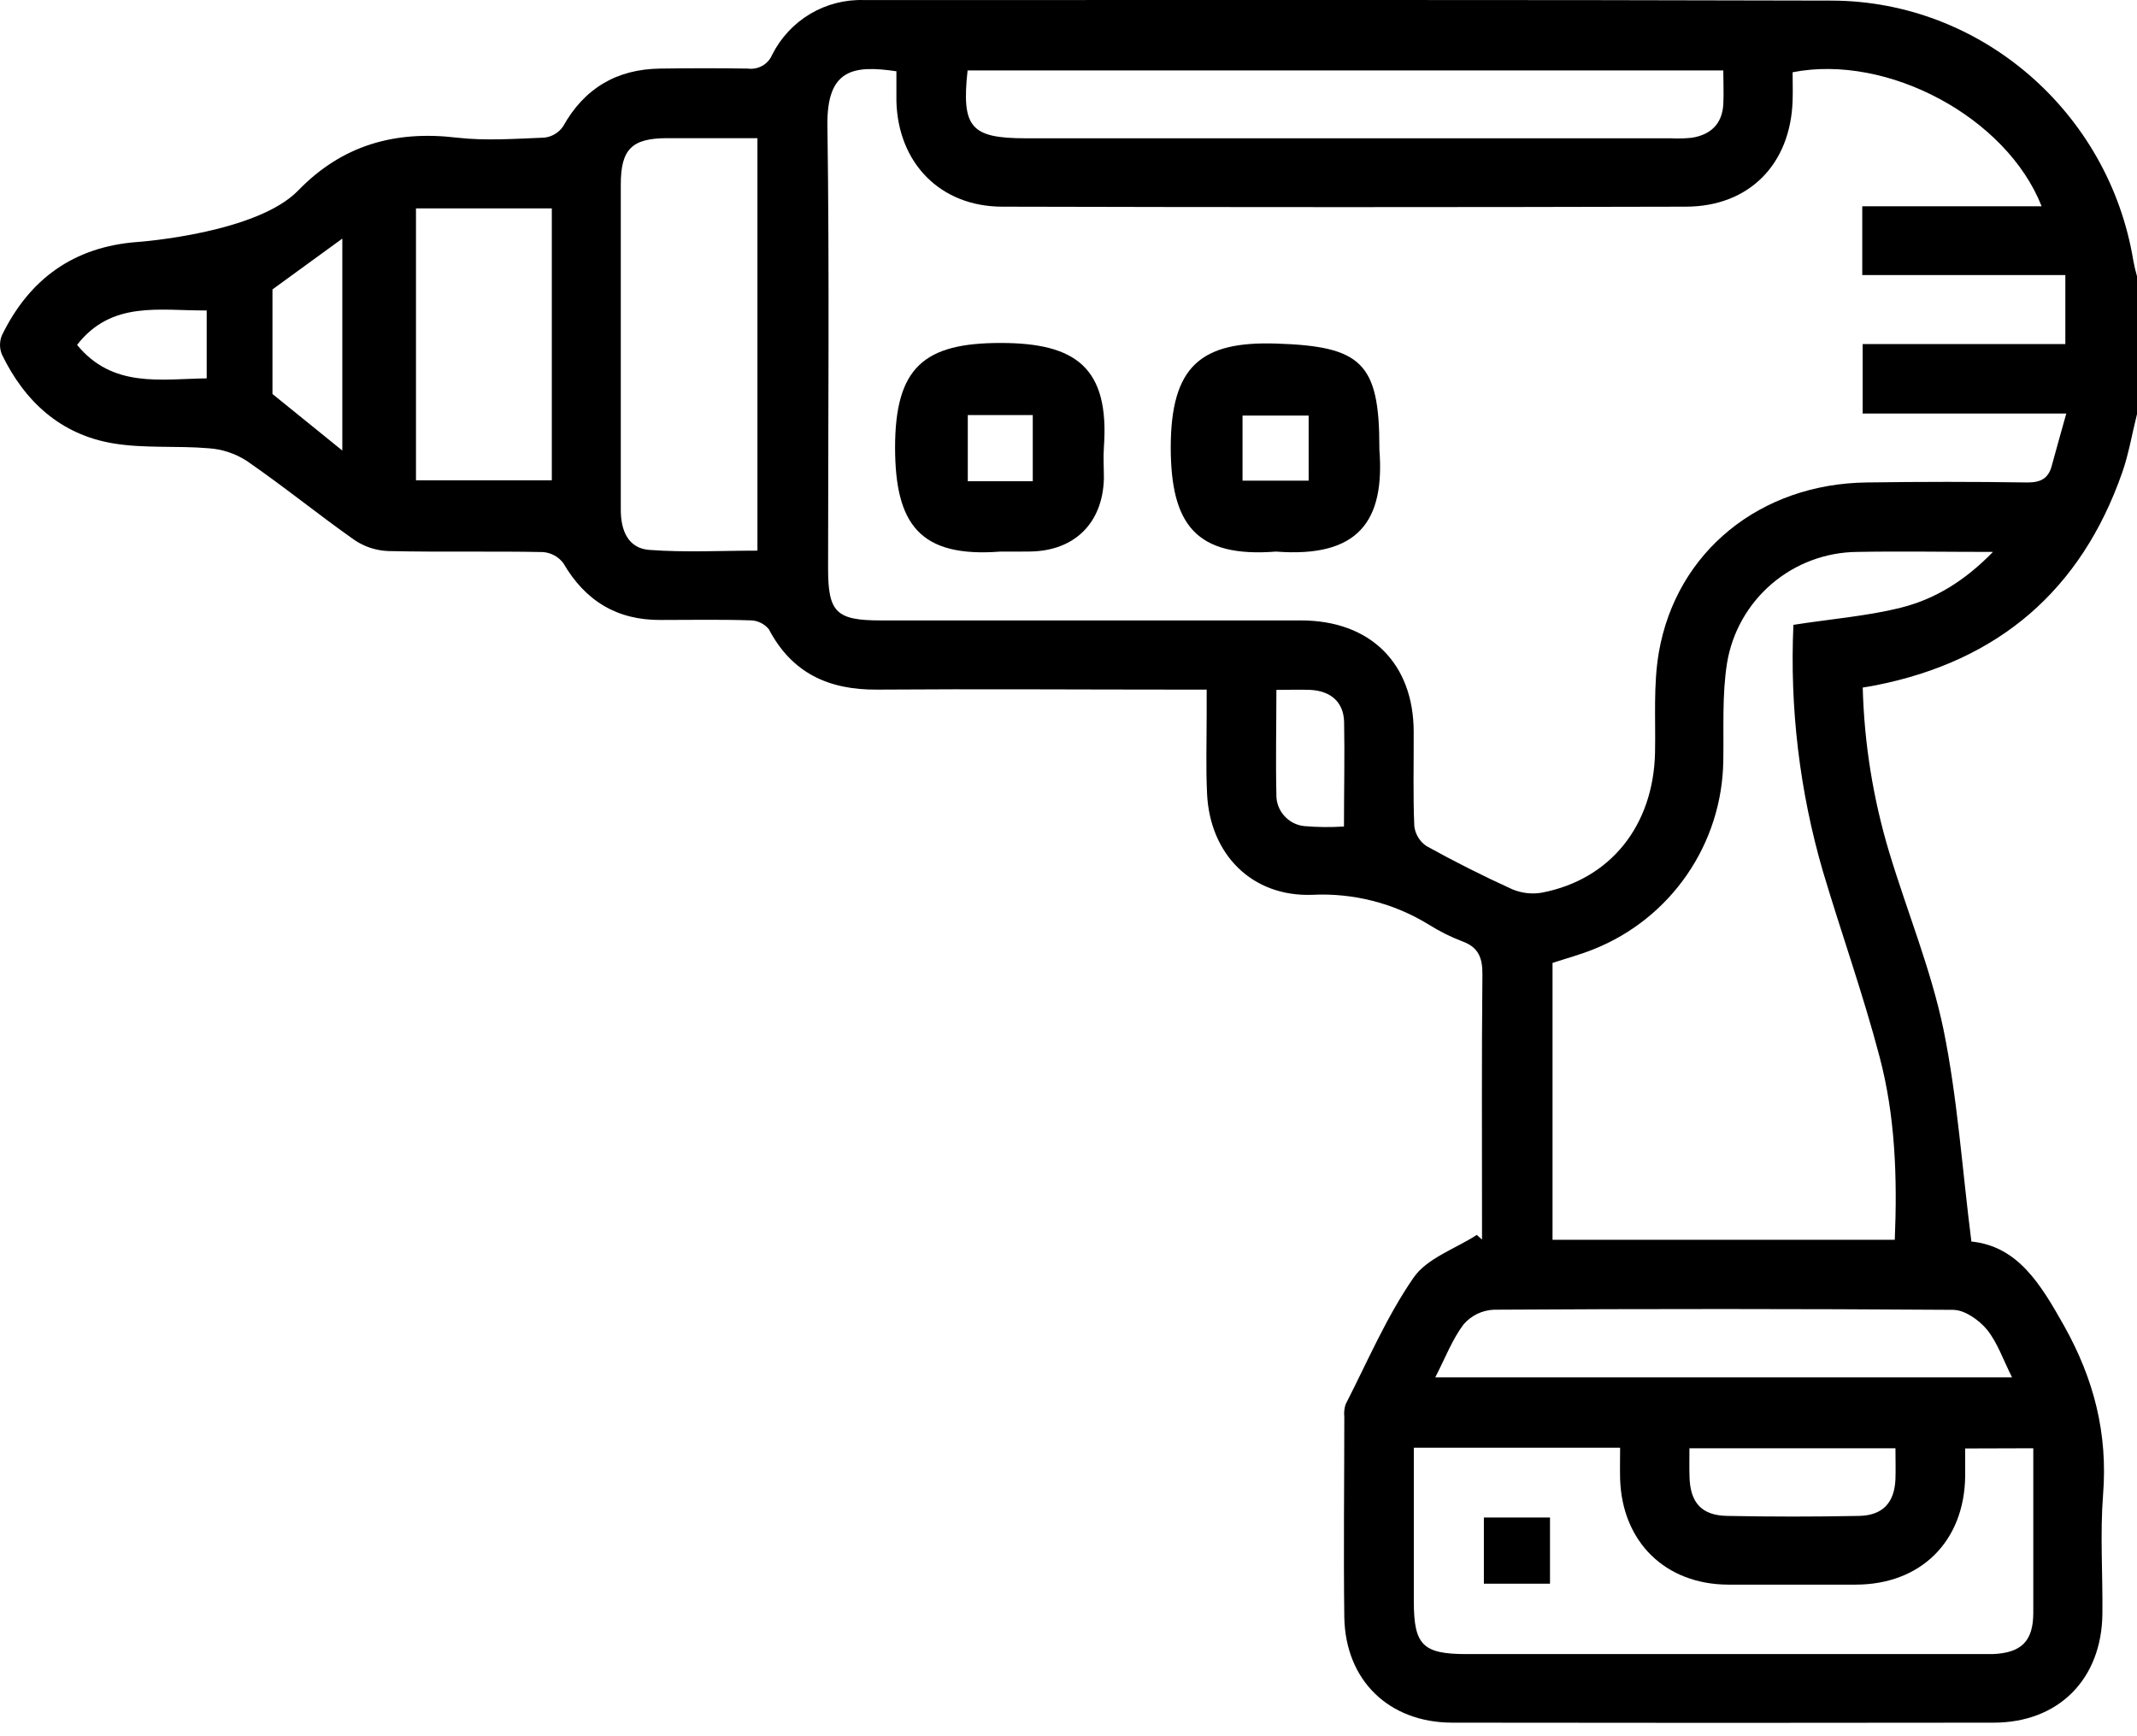<svg width="32" height="26" viewBox="0 0 32 26" fill="none" xmlns="http://www.w3.org/2000/svg">
<path d="M14.98 8.26C13.765 8.354 13.406 7.842 13.403 6.706C13.403 5.498 13.839 5.135 14.986 5.136C16.105 5.136 16.616 5.502 16.53 6.696C16.519 6.851 16.53 7.009 16.53 7.165C16.513 7.834 16.089 8.252 15.421 8.259C15.272 8.262 15.127 8.26 14.98 8.26ZM15.465 7.206V6.216H14.492V7.206H15.465Z" fill="black"/>
<path d="M19.108 8.26C17.911 8.353 17.534 7.858 17.531 6.706C17.531 5.477 17.987 5.108 19.113 5.145C20.38 5.186 20.655 5.428 20.655 6.696V6.727C20.739 7.799 20.348 8.355 19.108 8.26ZM18.606 7.198H19.596V6.223H18.606V7.198Z" fill="black"/>
<path d="M23.21 23.716H22.22V22.725H23.21V23.716Z" fill="black"/>
<path d="M31.944 3.898C31.578 1.682 29.668 0.015 27.428 0.009C22.599 -0.005 17.77 0.001 12.941 0.001C12.657 -0.009 12.376 0.063 12.132 0.208C11.888 0.353 11.691 0.565 11.563 0.819C11.534 0.889 11.482 0.947 11.416 0.985C11.35 1.022 11.274 1.037 11.199 1.027C10.761 1.02 10.323 1.021 9.884 1.027C9.236 1.036 8.751 1.32 8.431 1.894C8.399 1.94 8.358 1.979 8.309 2.008C8.261 2.037 8.207 2.055 8.151 2.061C7.714 2.078 7.27 2.111 6.838 2.061C5.912 1.951 5.121 2.175 4.465 2.853C3.848 3.489 2.108 3.621 2.056 3.624C1.107 3.695 0.439 4.176 0.028 5.023C-0.009 5.114 -0.009 5.216 0.028 5.307C0.369 6.014 0.909 6.508 1.692 6.639C2.161 6.718 2.648 6.672 3.125 6.713C3.325 6.726 3.519 6.79 3.689 6.898C4.239 7.276 4.759 7.7 5.305 8.085C5.455 8.187 5.631 8.245 5.812 8.252C6.584 8.27 7.356 8.252 8.128 8.267C8.188 8.271 8.247 8.288 8.3 8.317C8.354 8.346 8.4 8.386 8.436 8.434C8.765 9 9.241 9.289 9.896 9.284C10.345 9.284 10.793 9.275 11.242 9.29C11.294 9.291 11.345 9.304 11.392 9.327C11.439 9.35 11.48 9.383 11.513 9.423C11.859 10.082 12.411 10.332 13.132 10.327C14.655 10.316 16.178 10.327 17.7 10.327H18.069V10.699C18.069 11.095 18.056 11.492 18.075 11.888C18.118 12.792 18.744 13.431 19.648 13.4C20.262 13.369 20.871 13.524 21.395 13.846C21.554 13.946 21.722 14.03 21.897 14.097C22.143 14.186 22.201 14.348 22.198 14.599C22.186 15.809 22.192 17.019 22.192 18.229V18.563L22.114 18.493C21.79 18.702 21.366 18.842 21.165 19.136C20.761 19.721 20.477 20.39 20.149 21.031C20.13 21.09 20.123 21.153 20.13 21.215C20.13 22.219 20.117 23.222 20.13 24.219C20.147 25.166 20.799 25.796 21.748 25.797C24.449 25.801 27.151 25.801 29.853 25.797C30.826 25.797 31.473 25.145 31.482 24.164C31.488 23.569 31.446 22.972 31.492 22.381C31.564 21.467 31.356 20.653 30.907 19.852C30.555 19.226 30.215 18.663 29.52 18.592C29.381 17.498 29.312 16.443 29.102 15.415C28.914 14.512 28.556 13.647 28.289 12.761C28.048 11.96 27.915 11.131 27.893 10.296C27.976 10.282 28.036 10.274 28.095 10.261C29.926 9.897 31.162 8.84 31.779 7.075C31.878 6.792 31.927 6.489 32 6.201V4.137C31.977 4.058 31.959 3.979 31.944 3.898V3.898ZM3.095 5.666C2.398 5.676 1.688 5.814 1.154 5.165C1.673 4.496 2.393 4.655 3.095 4.649V5.666ZM5.126 6.747L4.08 5.9V4.334L5.126 3.573V6.747ZM8.263 7.193H6.229V3.121H8.263V7.193ZM11.342 8.246C10.798 8.246 10.255 8.275 9.724 8.235C9.405 8.212 9.296 7.943 9.296 7.638V5.324C9.296 4.47 9.296 3.615 9.296 2.761C9.296 2.233 9.463 2.07 9.989 2.069C10.435 2.069 10.88 2.069 11.342 2.069V8.246ZM14.489 1.055H25.805C25.805 1.236 25.814 1.402 25.805 1.567C25.786 1.859 25.613 2.019 25.333 2.063C25.229 2.074 25.125 2.076 25.021 2.071H15.354C14.536 2.069 14.396 1.908 14.489 1.053V1.055ZM20.125 12.377C19.927 12.39 19.728 12.388 19.531 12.371C19.414 12.359 19.307 12.304 19.23 12.216C19.152 12.129 19.11 12.015 19.113 11.899C19.101 11.39 19.113 10.881 19.113 10.331C19.307 10.331 19.463 10.325 19.619 10.331C19.924 10.346 20.12 10.511 20.127 10.812C20.137 11.317 20.125 11.828 20.125 12.377ZM30.447 21.688V22.085C30.447 22.773 30.447 23.461 30.447 24.15C30.447 24.578 30.269 24.752 29.84 24.77C29.777 24.77 29.715 24.77 29.652 24.77H21.959C21.306 24.77 21.171 24.636 21.171 23.982V21.68H24.26C24.26 21.848 24.256 21.997 24.26 22.149C24.29 23.091 24.938 23.726 25.877 23.73C26.514 23.73 27.15 23.73 27.786 23.73C28.762 23.73 29.414 23.083 29.427 22.109C29.427 21.976 29.427 21.842 29.427 21.691L30.447 21.688ZM25.298 21.688H28.383C28.383 21.86 28.388 22.006 28.383 22.151C28.368 22.502 28.194 22.694 27.837 22.701C27.18 22.714 26.522 22.714 25.866 22.701C25.478 22.695 25.307 22.501 25.299 22.107C25.295 21.973 25.298 21.839 25.298 21.687V21.688ZM29.252 19.616C29.419 19.616 29.636 19.768 29.754 19.912C29.912 20.108 29.996 20.363 30.129 20.626H21.492C21.643 20.333 21.747 20.056 21.918 19.83C21.975 19.765 22.044 19.713 22.121 19.675C22.199 19.638 22.283 19.617 22.369 19.613C24.663 19.599 26.958 19.599 29.252 19.615V19.616ZM28.46 9.102C27.95 9.227 27.42 9.269 26.855 9.357C26.799 10.603 26.948 11.849 27.296 13.046C27.572 13.973 27.898 14.886 28.144 15.821C28.38 16.71 28.412 17.628 28.373 18.566H23.248V14.42C23.454 14.352 23.666 14.295 23.866 14.214C24.431 13.988 24.917 13.6 25.262 13.098C25.607 12.597 25.796 12.005 25.805 11.396C25.814 10.907 25.785 10.41 25.861 9.93C25.937 9.468 26.175 9.047 26.532 8.742C26.888 8.438 27.341 8.269 27.81 8.265C28.463 8.253 29.117 8.265 29.843 8.265C29.422 8.698 28.973 8.974 28.46 9.101V9.102ZM30.724 6.974C30.673 7.163 30.563 7.225 30.361 7.225C29.558 7.213 28.755 7.213 27.951 7.225C26.362 7.245 25.103 8.256 24.84 9.769C24.756 10.257 24.793 10.766 24.783 11.266C24.761 12.358 24.12 13.168 23.092 13.367C22.942 13.394 22.786 13.376 22.645 13.317C22.21 13.119 21.781 12.903 21.362 12.671C21.311 12.637 21.268 12.593 21.237 12.541C21.205 12.489 21.185 12.431 21.178 12.37C21.158 11.902 21.171 11.432 21.169 10.963C21.169 9.933 20.519 9.291 19.481 9.291C17.384 9.291 15.287 9.291 13.191 9.291C12.522 9.291 12.4 9.171 12.4 8.515C12.4 6.304 12.421 4.092 12.39 1.881C12.378 1.028 12.784 0.974 13.423 1.067C13.423 1.21 13.423 1.362 13.423 1.513C13.446 2.44 14.078 3.093 15.007 3.095C18.418 3.104 21.829 3.104 25.24 3.095C26.193 3.095 26.813 2.459 26.843 1.506C26.848 1.363 26.843 1.219 26.843 1.082C28.265 0.802 30.047 1.757 30.572 3.089H27.886V4.119H30.927V5.152H27.892V6.193H30.941C30.862 6.48 30.79 6.726 30.724 6.973V6.974Z" fill="black"/>
</svg>
